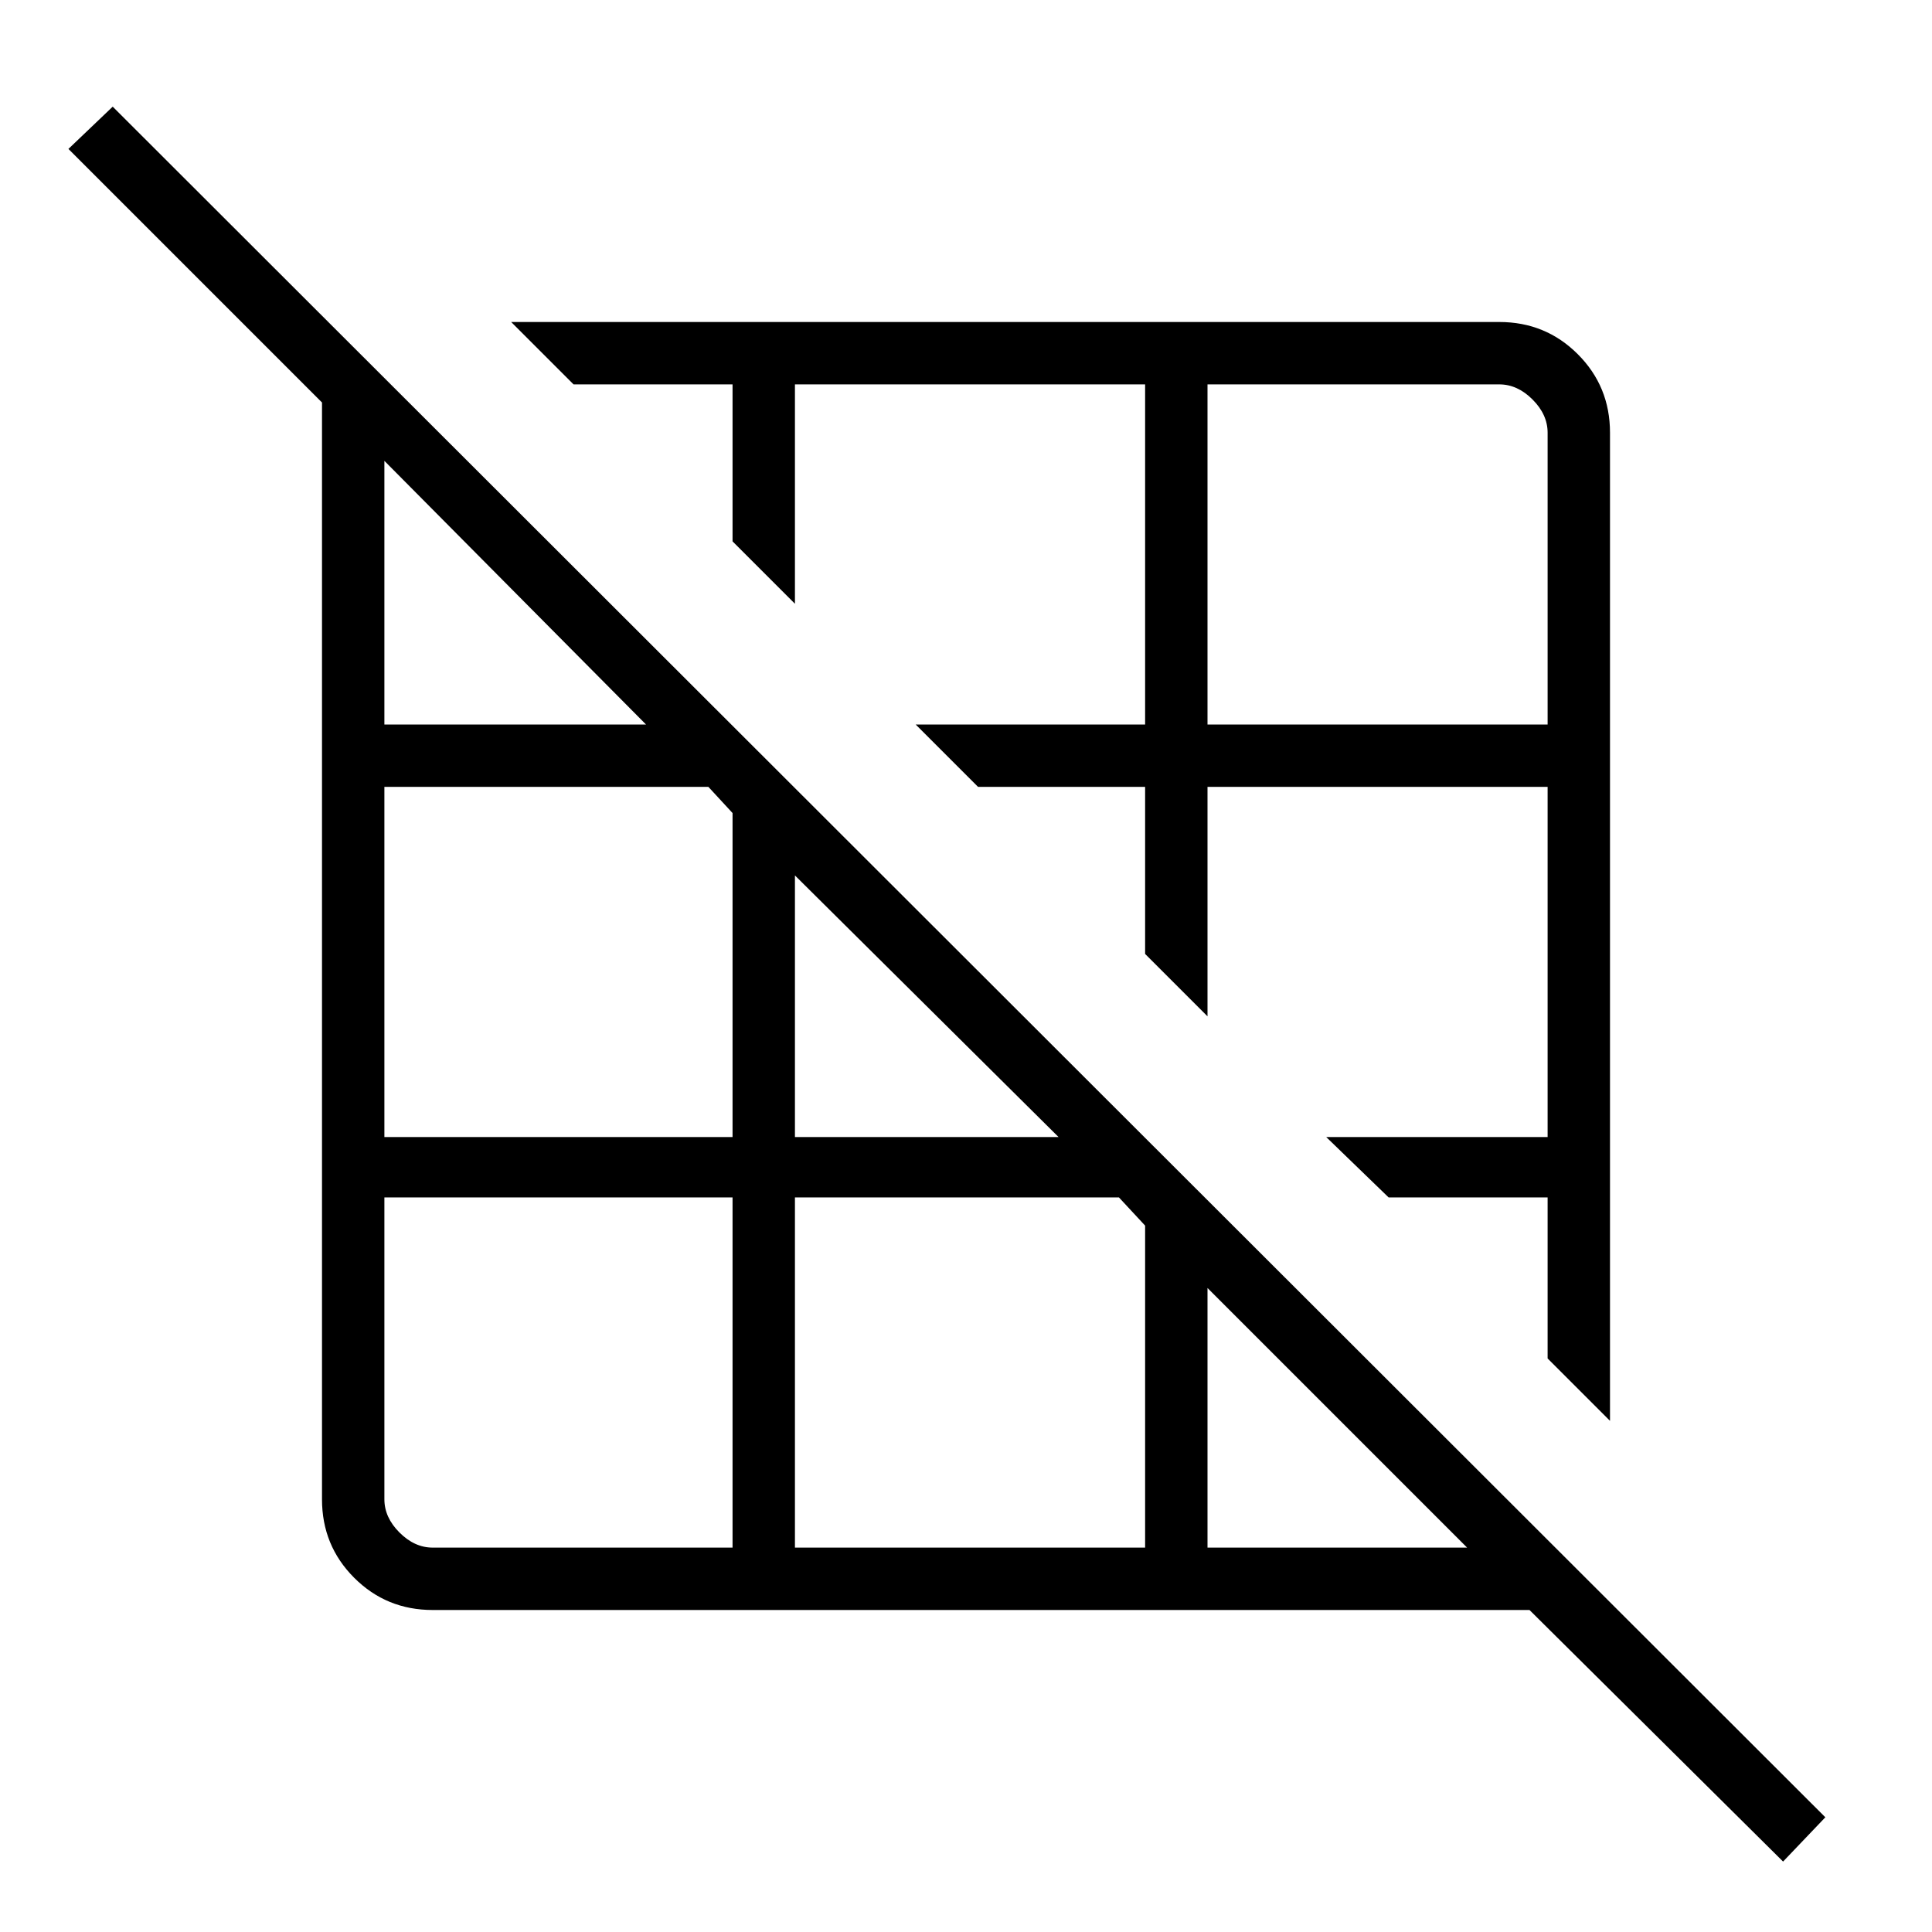<svg xmlns="http://www.w3.org/2000/svg" height="48" width="48"><path d="m40 35.3-1.55-1.55v-4H34.5l-1.55-1.5h5.5v-8.7H30v5.7l-1.55-1.55v-4.15H24.3L22.75 18h5.7V9.55h-8.7V15l-1.55-1.55v-3.9h-3.95L12.7 8h24.55q1.15 0 1.95.8t.8 1.95ZM30 18h8.45v-7.25q0-.45-.375-.825-.375-.375-.825-.375H30Zm14.3 28.25L38 40H10.75q-1.15 0-1.95-.8T8 37.25V10L1.7 3.7l1.1-1.05 42.55 42.5ZM30 38.45h6.45L30 32Zm-10.25-10.2h6.55l-6.55-6.5Zm0 10.2h8.7v-8l-.65-.7h-8.05ZM9.55 18h6.5l-6.5-6.55Zm0 10.25h8.65V20.2l-.6-.65H9.55Zm8.65 10.2v-8.7H9.55v7.5q0 .45.375.825.375.375.825.375Z"/></svg>